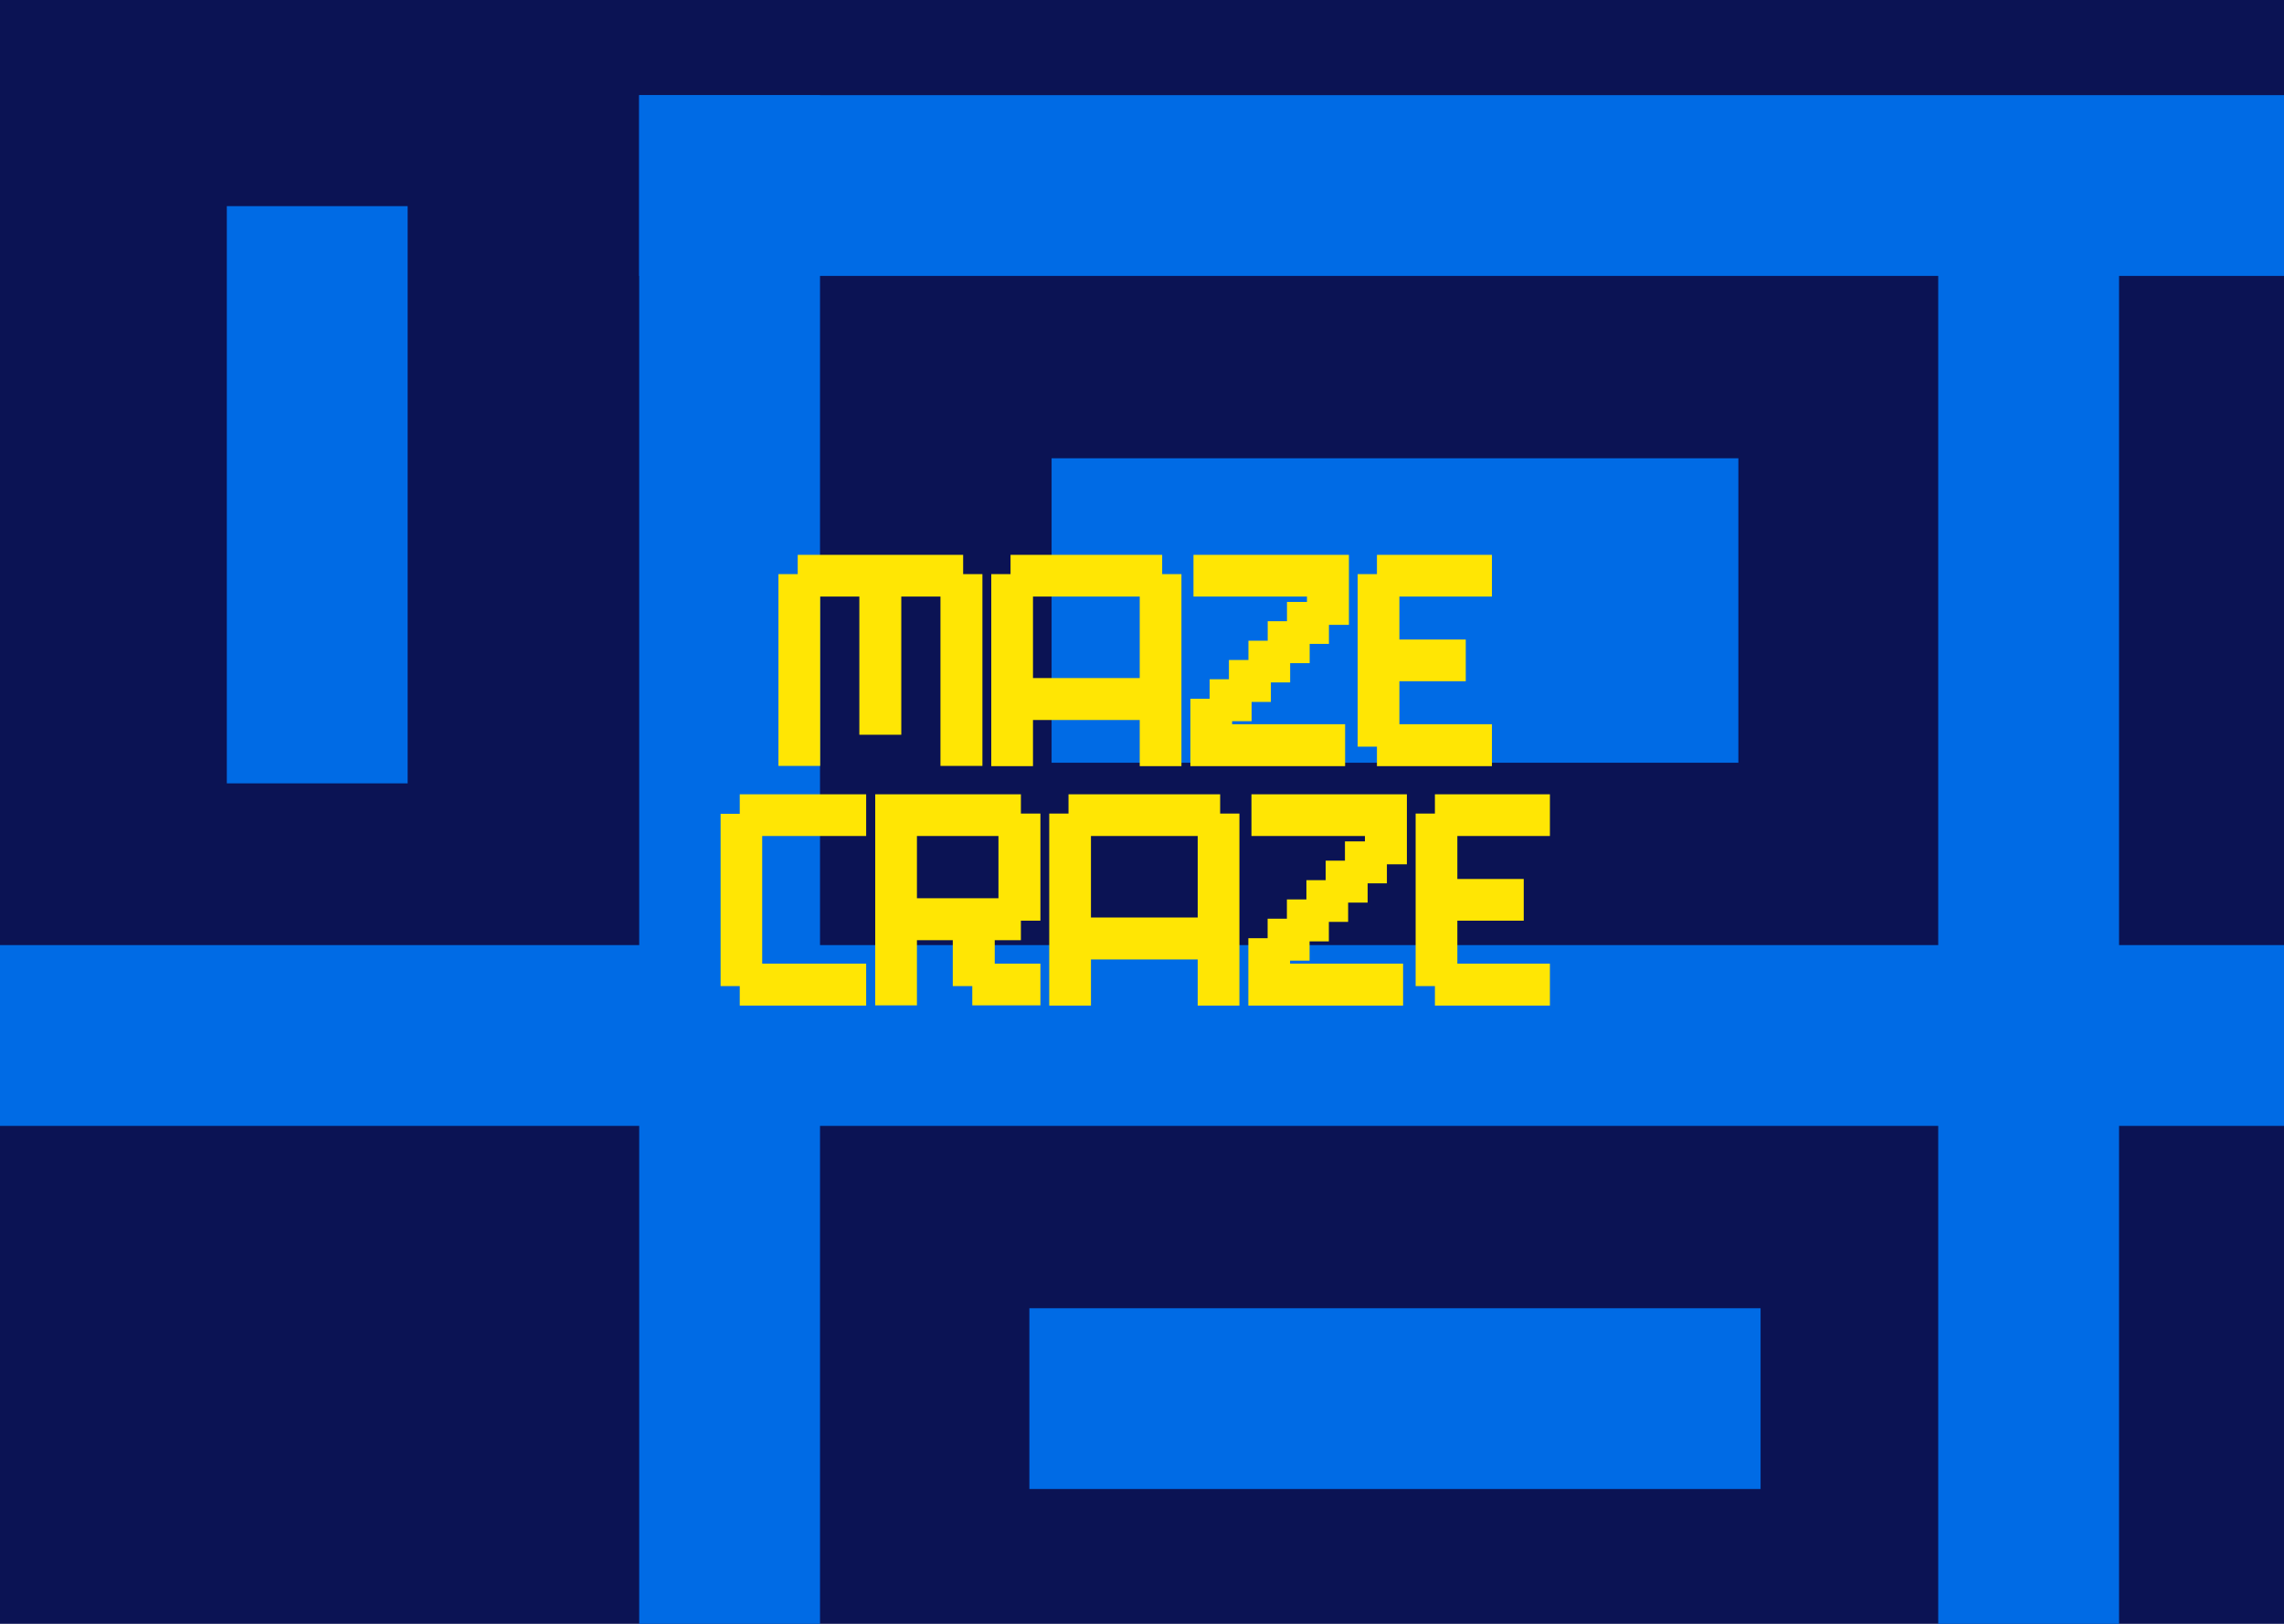 <svg width="1440" height="1024" viewBox="0 0 1440 1024" fill="none" xmlns="http://www.w3.org/2000/svg">
<g clip-path="url(#clip0_302_8)">
<rect width="1440" height="1024" fill="#0B1354"/>
<rect x="663" y="289" width="433" height="192" fill="#006BE5"/>
<rect x="649" y="939" width="114" height="461" transform="rotate(-90 649 939)" fill="#006BE5"/>
<rect x="1222" y="87" width="114" height="1133" fill="#006BE5"/>
<rect x="403" y="60" width="114" height="1133" fill="#006BE5"/>
<rect x="143" y="130" width="114" height="364" fill="#006BE5"/>
<rect x="403" y="174" width="114" height="1133" transform="rotate(-90 403 174)" fill="#006BE5"/>
<rect y="710" width="114" height="1440" transform="rotate(-90 0 710)" fill="#006BE5"/>
<mask id="path-8-outside-1_302_8" maskUnits="userSpaceOnUse" x="454" y="349" width="524" height="286" fill="black">
<rect fill="white" x="454" y="349" width="524" height="286"/>
<path d="M606.24 363.05H618.39V482H593.94V375.2H567.24V462.35H542.79V375.2H516.09V482H491.79V363.05H503.94V350.9H606.24V363.05ZM650.27 428.6H719.57V375.2H650.27V428.6ZM731.72 363.05H743.87V482.15H719.57V453.05H650.27V482.15H625.97V363.05H638.12V350.9H731.72V363.05ZM788.107 453.8H775.807V457.7H847.057V482.15H775.807H763.657H751.507V441.65H763.657V429.35H775.807V417.2H788.107V405.05H800.257V392.75H812.407V380.6H825.007V375.2H753.457V350.9H825.007H837.157H849.457V393.05H836.857V405.05H824.707V417.2H812.407V429.35H800.257V441.65H788.107V453.8ZM939.626 375.2H881.276V404.3H923.126V428.6H881.276V457.7H939.626V482.15H869.126V469.85H856.976V363.05H869.126V350.9H939.626V375.2ZM545.092 526.2H479.542V608.7H545.092V633.15H467.392V620.85H455.242V514.2H467.392V501.9H545.092V526.2ZM577.101 567.45H630.501V526.2H577.101V567.45ZM642.651 591.9H626.151V608.7H654.951V633H614.001V620.85H601.701V591.9H577.101V633H552.801V591.9V567.45V526.2V501.9H577.101H642.651V514.05H654.951V579.6H642.651V591.9ZM686.818 579.6H756.118V526.2H686.818V579.6ZM768.268 514.05H780.418V633.15H756.118V604.05H686.818V633.15H662.518V514.05H674.668V501.9H768.268V514.05ZM824.655 604.8H812.355V608.7H883.605V633.15H812.355H800.205H788.055V592.65H800.205V580.35H812.355V568.2H824.655V556.05H836.805V543.75H848.955V531.6H861.555V526.2H790.005V501.9H861.555H873.705H886.005V544.05H873.405V556.05H861.255V568.2H848.955V580.35H836.805V592.65H824.655V604.8ZM976.173 526.2H917.823V555.3H959.673V579.6H917.823V608.7H976.173V633.15H905.673V620.85H893.523V514.05H905.673V501.9H976.173V526.2Z"/>
</mask>
<path d="M606.24 363.05H618.39V482H593.94V375.2H567.24V462.35H542.79V375.2H516.09V482H491.79V363.05H503.94V350.9H606.24V363.05ZM650.27 428.6H719.57V375.2H650.27V428.6ZM731.72 363.05H743.87V482.15H719.57V453.05H650.27V482.15H625.97V363.05H638.12V350.9H731.72V363.05ZM788.107 453.8H775.807V457.7H847.057V482.15H775.807H763.657H751.507V441.65H763.657V429.35H775.807V417.2H788.107V405.05H800.257V392.75H812.407V380.6H825.007V375.2H753.457V350.9H825.007H837.157H849.457V393.05H836.857V405.05H824.707V417.2H812.407V429.35H800.257V441.65H788.107V453.8ZM939.626 375.2H881.276V404.3H923.126V428.6H881.276V457.7H939.626V482.15H869.126V469.85H856.976V363.05H869.126V350.9H939.626V375.2ZM545.092 526.2H479.542V608.7H545.092V633.15H467.392V620.85H455.242V514.2H467.392V501.9H545.092V526.2ZM577.101 567.45H630.501V526.2H577.101V567.45ZM642.651 591.9H626.151V608.7H654.951V633H614.001V620.85H601.701V591.9H577.101V633H552.801V591.9V567.45V526.2V501.9H577.101H642.651V514.05H654.951V579.6H642.651V591.9ZM686.818 579.6H756.118V526.2H686.818V579.6ZM768.268 514.05H780.418V633.15H756.118V604.05H686.818V633.15H662.518V514.05H674.668V501.9H768.268V514.05ZM824.655 604.8H812.355V608.7H883.605V633.15H812.355H800.205H788.055V592.65H800.205V580.35H812.355V568.2H824.655V556.05H836.805V543.75H848.955V531.6H861.555V526.2H790.005V501.9H861.555H873.705H886.005V544.05H873.405V556.05H861.255V568.2H848.955V580.35H836.805V592.65H824.655V604.8ZM976.173 526.2H917.823V555.3H959.673V579.6H917.823V608.7H976.173V633.15H905.673V620.85H893.523V514.05H905.673V501.9H976.173V526.2Z" fill="#FFE604"/>
<path d="M606.24 363.05H605.24V364.05H606.24V363.05ZM618.39 363.05H619.39V362.05H618.39V363.05ZM618.39 482V483H619.39V482H618.39ZM593.94 482H592.94V483H593.94V482ZM593.94 375.2H594.94V374.2H593.94V375.2ZM567.24 375.2V374.2H566.24V375.2H567.24ZM567.24 462.35V463.35H568.24V462.35H567.24ZM542.79 462.35H541.79V463.35H542.79V462.35ZM542.79 375.2H543.79V374.2H542.79V375.2ZM516.09 375.2V374.2H515.09V375.2H516.09ZM516.09 482V483H517.09V482H516.09ZM491.79 482H490.79V483H491.79V482ZM491.79 363.05V362.05H490.79V363.05H491.79ZM503.94 363.05V364.05H504.94V363.05H503.94ZM503.94 350.9V349.9H502.94V350.9H503.94ZM606.24 350.9H607.24V349.9H606.24V350.9ZM606.24 364.05H618.39V362.05H606.24V364.05ZM617.39 363.05V482H619.39V363.05H617.39ZM618.39 481H593.94V483H618.39V481ZM594.94 482V375.2H592.94V482H594.94ZM593.94 374.2H567.24V376.2H593.94V374.2ZM566.24 375.2V462.35H568.24V375.2H566.24ZM567.24 461.35H542.79V463.35H567.24V461.35ZM543.79 462.35V375.2H541.79V462.35H543.79ZM542.79 374.2H516.09V376.2H542.79V374.2ZM515.09 375.2V482H517.09V375.2H515.09ZM516.09 481H491.79V483H516.09V481ZM492.79 482V363.05H490.79V482H492.79ZM491.79 364.05H503.94V362.05H491.79V364.05ZM504.94 363.05V350.9H502.94V363.05H504.94ZM503.94 351.9H606.24V349.9H503.94V351.9ZM605.24 350.9V363.05H607.24V350.9H605.24ZM650.27 428.6H649.27V429.6H650.27V428.6ZM719.57 428.6V429.6H720.57V428.6H719.57ZM719.57 375.2H720.57V374.2H719.57V375.2ZM650.27 375.2V374.2H649.27V375.2H650.27ZM731.72 363.05H730.72V364.05H731.72V363.05ZM743.87 363.05H744.87V362.05H743.87V363.05ZM743.87 482.15V483.15H744.87V482.15H743.87ZM719.57 482.15H718.57V483.15H719.57V482.15ZM719.57 453.05H720.57V452.05H719.57V453.05ZM650.27 453.05V452.05H649.27V453.05H650.27ZM650.27 482.15V483.15H651.27V482.15H650.27ZM625.97 482.15H624.97V483.15H625.97V482.15ZM625.97 363.05V362.05H624.97V363.05H625.97ZM638.12 363.05V364.05H639.12V363.05H638.12ZM638.12 350.9V349.9H637.12V350.9H638.12ZM731.72 350.9H732.72V349.9H731.72V350.9ZM650.27 429.6H719.57V427.6H650.27V429.6ZM720.57 428.6V375.2H718.57V428.6H720.57ZM719.57 374.2H650.27V376.2H719.57V374.2ZM649.27 375.2V428.6H651.27V375.2H649.27ZM731.72 364.05H743.87V362.05H731.72V364.05ZM742.87 363.05V482.15H744.87V363.05H742.87ZM743.87 481.15H719.57V483.15H743.87V481.15ZM720.57 482.15V453.05H718.57V482.15H720.57ZM719.57 452.05H650.27V454.05H719.57V452.05ZM649.27 453.05V482.15H651.27V453.05H649.27ZM650.27 481.15H625.97V483.15H650.27V481.15ZM626.97 482.15V363.05H624.97V482.15H626.97ZM625.97 364.05H638.12V362.05H625.97V364.05ZM639.12 363.05V350.9H637.12V363.05H639.12ZM638.12 351.9H731.72V349.9H638.12V351.9ZM730.72 350.9V363.05H732.72V350.9H730.72ZM788.107 453.8V454.8H789.107V453.8H788.107ZM775.807 453.8V452.8H774.807V453.8H775.807ZM775.807 457.7H774.807V458.7H775.807V457.7ZM847.057 457.7H848.057V456.7H847.057V457.7ZM847.057 482.15V483.15H848.057V482.15H847.057ZM751.507 482.15H750.507V483.15H751.507V482.15ZM751.507 441.65V440.65H750.507V441.65H751.507ZM763.657 441.65V442.65H764.657V441.65H763.657ZM763.657 429.35V428.35H762.657V429.35H763.657ZM775.807 429.35V430.35H776.807V429.35H775.807ZM775.807 417.2V416.2H774.807V417.2H775.807ZM788.107 417.2V418.2H789.107V417.2H788.107ZM788.107 405.05V404.05H787.107V405.05H788.107ZM800.257 405.05V406.05H801.257V405.05H800.257ZM800.257 392.75V391.75H799.257V392.75H800.257ZM812.407 392.75V393.75H813.407V392.75H812.407ZM812.407 380.6V379.6H811.407V380.6H812.407ZM825.007 380.6V381.6H826.007V380.6H825.007ZM825.007 375.2H826.007V374.2H825.007V375.2ZM753.457 375.2H752.457V376.2H753.457V375.2ZM753.457 350.9V349.9H752.457V350.9H753.457ZM849.457 350.9H850.457V349.9H849.457V350.9ZM849.457 393.05V394.05H850.457V393.05H849.457ZM836.857 393.05V392.05H835.857V393.05H836.857ZM836.857 405.05V406.05H837.857V405.05H836.857ZM824.707 405.05V404.05H823.707V405.05H824.707ZM824.707 417.2V418.2H825.707V417.2H824.707ZM812.407 417.2V416.2H811.407V417.2H812.407ZM812.407 429.35V430.35H813.407V429.35H812.407ZM800.257 429.35V428.35H799.257V429.35H800.257ZM800.257 441.65V442.65H801.257V441.65H800.257ZM788.107 441.65V440.65H787.107V441.65H788.107ZM788.107 452.8H775.807V454.8H788.107V452.8ZM774.807 453.8V457.7H776.807V453.8H774.807ZM775.807 458.7H847.057V456.7H775.807V458.7ZM846.057 457.7V482.15H848.057V457.7H846.057ZM847.057 481.15H775.807V483.15H847.057V481.15ZM775.807 481.15H763.657V483.15H775.807V481.15ZM763.657 481.15H751.507V483.15H763.657V481.15ZM752.507 482.15V441.65H750.507V482.15H752.507ZM751.507 442.65H763.657V440.65H751.507V442.65ZM764.657 441.65V429.35H762.657V441.65H764.657ZM763.657 430.35H775.807V428.35H763.657V430.35ZM776.807 429.35V417.2H774.807V429.35H776.807ZM775.807 418.2H788.107V416.2H775.807V418.2ZM789.107 417.2V405.05H787.107V417.2H789.107ZM788.107 406.05H800.257V404.05H788.107V406.05ZM801.257 405.05V392.75H799.257V405.05H801.257ZM800.257 393.75H812.407V391.75H800.257V393.75ZM813.407 392.75V380.6H811.407V392.75H813.407ZM812.407 381.6H825.007V379.6H812.407V381.6ZM826.007 380.6V375.2H824.007V380.6H826.007ZM825.007 374.2H753.457V376.2H825.007V374.2ZM754.457 375.2V350.9H752.457V375.2H754.457ZM753.457 351.9H825.007V349.9H753.457V351.9ZM825.007 351.9H837.157V349.9H825.007V351.9ZM837.157 351.9H849.457V349.9H837.157V351.9ZM848.457 350.9V393.05H850.457V350.9H848.457ZM849.457 392.05H836.857V394.05H849.457V392.05ZM835.857 393.05V405.05H837.857V393.05H835.857ZM836.857 404.05H824.707V406.05H836.857V404.05ZM823.707 405.05V417.2H825.707V405.05H823.707ZM824.707 416.2H812.407V418.2H824.707V416.2ZM811.407 417.2V429.35H813.407V417.2H811.407ZM812.407 428.35H800.257V430.35H812.407V428.35ZM799.257 429.35V441.65H801.257V429.35H799.257ZM800.257 440.65H788.107V442.65H800.257V440.65ZM787.107 441.65V453.8H789.107V441.65H787.107ZM939.626 375.2V376.2H940.626V375.2H939.626ZM881.276 375.2V374.2H880.276V375.2H881.276ZM881.276 404.3H880.276V405.3H881.276V404.3ZM923.126 404.3H924.126V403.3H923.126V404.3ZM923.126 428.6V429.6H924.126V428.6H923.126ZM881.276 428.6V427.6H880.276V428.6H881.276ZM881.276 457.7H880.276V458.7H881.276V457.7ZM939.626 457.7H940.626V456.7H939.626V457.7ZM939.626 482.15V483.15H940.626V482.15H939.626ZM869.126 482.15H868.126V483.15H869.126V482.15ZM869.126 469.85H870.126V468.85H869.126V469.85ZM856.976 469.85H855.976V470.85H856.976V469.85ZM856.976 363.05V362.05H855.976V363.05H856.976ZM869.126 363.05V364.05H870.126V363.05H869.126ZM869.126 350.9V349.9H868.126V350.9H869.126ZM939.626 350.9H940.626V349.9H939.626V350.9ZM939.626 374.2H881.276V376.2H939.626V374.2ZM880.276 375.2V404.3H882.276V375.2H880.276ZM881.276 405.3H923.126V403.3H881.276V405.3ZM922.126 404.3V428.6H924.126V404.3H922.126ZM923.126 427.6H881.276V429.6H923.126V427.6ZM880.276 428.6V457.7H882.276V428.6H880.276ZM881.276 458.7H939.626V456.7H881.276V458.7ZM938.626 457.7V482.15H940.626V457.7H938.626ZM939.626 481.15H869.126V483.15H939.626V481.15ZM870.126 482.15V469.85H868.126V482.15H870.126ZM869.126 468.85H856.976V470.85H869.126V468.85ZM857.976 469.85V363.05H855.976V469.85H857.976ZM856.976 364.05H869.126V362.05H856.976V364.05ZM870.126 363.05V350.9H868.126V363.05H870.126ZM869.126 351.9H939.626V349.9H869.126V351.9ZM938.626 350.9V375.2H940.626V350.9H938.626ZM545.092 526.2V527.2H546.092V526.2H545.092ZM479.542 526.2V525.2H478.542V526.2H479.542ZM479.542 608.7H478.542V609.7H479.542V608.7ZM545.092 608.7H546.092V607.7H545.092V608.7ZM545.092 633.15V634.15H546.092V633.15H545.092ZM467.392 633.15H466.392V634.15H467.392V633.15ZM467.392 620.85H468.392V619.85H467.392V620.85ZM455.242 620.85H454.242V621.85H455.242V620.85ZM455.242 514.2V513.2H454.242V514.2H455.242ZM467.392 514.2V515.2H468.392V514.2H467.392ZM467.392 501.9V500.9H466.392V501.9H467.392ZM545.092 501.9H546.092V500.9H545.092V501.9ZM545.092 525.2H479.542V527.2H545.092V525.2ZM478.542 526.2V608.7H480.542V526.2H478.542ZM479.542 609.7H545.092V607.7H479.542V609.7ZM544.092 608.7V633.15H546.092V608.7H544.092ZM545.092 632.15H467.392V634.15H545.092V632.15ZM468.392 633.15V620.85H466.392V633.15H468.392ZM467.392 619.85H455.242V621.85H467.392V619.85ZM456.242 620.85V514.2H454.242V620.85H456.242ZM455.242 515.2H467.392V513.2H455.242V515.2ZM468.392 514.2V501.9H466.392V514.2H468.392ZM467.392 502.9H545.092V500.9H467.392V502.9ZM544.092 501.9V526.2H546.092V501.9H544.092ZM577.101 567.45H576.101V568.45H577.101V567.45ZM630.501 567.45V568.45H631.501V567.45H630.501ZM630.501 526.2H631.501V525.2H630.501V526.2ZM577.101 526.2V525.2H576.101V526.2H577.101ZM642.651 591.9V592.9H643.651V591.9H642.651ZM626.151 591.9V590.9H625.151V591.9H626.151ZM626.151 608.7H625.151V609.7H626.151V608.7ZM654.951 608.7H655.951V607.7H654.951V608.7ZM654.951 633V634H655.951V633H654.951ZM614.001 633H613.001V634H614.001V633ZM614.001 620.85H615.001V619.85H614.001V620.85ZM601.701 620.85H600.701V621.85H601.701V620.85ZM601.701 591.9H602.701V590.9H601.701V591.9ZM577.101 591.9V590.9H576.101V591.9H577.101ZM577.101 633V634H578.101V633H577.101ZM552.801 633H551.801V634H552.801V633ZM552.801 501.9V500.9H551.801V501.9H552.801ZM642.651 501.9H643.651V500.9H642.651V501.9ZM642.651 514.05H641.651V515.05H642.651V514.05ZM654.951 514.05H655.951V513.05H654.951V514.05ZM654.951 579.6V580.6H655.951V579.6H654.951ZM642.651 579.6V578.6H641.651V579.6H642.651ZM577.101 568.45H630.501V566.45H577.101V568.45ZM631.501 567.45V526.2H629.501V567.45H631.501ZM630.501 525.2H577.101V527.2H630.501V525.2ZM576.101 526.2V567.45H578.101V526.2H576.101ZM642.651 590.9H626.151V592.9H642.651V590.9ZM625.151 591.9V608.7H627.151V591.9H625.151ZM626.151 609.7H654.951V607.7H626.151V609.7ZM653.951 608.7V633H655.951V608.7H653.951ZM654.951 632H614.001V634H654.951V632ZM615.001 633V620.85H613.001V633H615.001ZM614.001 619.85H601.701V621.85H614.001V619.85ZM602.701 620.85V591.9H600.701V620.85H602.701ZM601.701 590.9H577.101V592.9H601.701V590.9ZM576.101 591.9V633H578.101V591.9H576.101ZM577.101 632H552.801V634H577.101V632ZM553.801 633V591.9H551.801V633H553.801ZM553.801 591.9V567.45H551.801V591.9H553.801ZM553.801 567.45V526.2H551.801V567.45H553.801ZM553.801 526.2V501.9H551.801V526.2H553.801ZM552.801 502.9H577.101V500.9H552.801V502.9ZM577.101 502.9H642.651V500.9H577.101V502.9ZM641.651 501.9V514.05H643.651V501.9H641.651ZM642.651 515.05H654.951V513.05H642.651V515.05ZM653.951 514.05V579.6H655.951V514.05H653.951ZM654.951 578.6H642.651V580.6H654.951V578.6ZM641.651 579.6V591.9H643.651V579.6H641.651ZM686.818 579.6H685.818V580.6H686.818V579.6ZM756.118 579.6V580.6H757.118V579.6H756.118ZM756.118 526.2H757.118V525.2H756.118V526.2ZM686.818 526.2V525.2H685.818V526.2H686.818ZM768.268 514.05H767.268V515.05H768.268V514.05ZM780.418 514.05H781.418V513.05H780.418V514.05ZM780.418 633.15V634.15H781.418V633.15H780.418ZM756.118 633.15H755.118V634.15H756.118V633.15ZM756.118 604.05H757.118V603.05H756.118V604.05ZM686.818 604.05V603.05H685.818V604.05H686.818ZM686.818 633.15V634.15H687.818V633.15H686.818ZM662.518 633.15H661.518V634.15H662.518V633.15ZM662.518 514.05V513.05H661.518V514.05H662.518ZM674.668 514.05V515.05H675.668V514.05H674.668ZM674.668 501.9V500.9H673.668V501.9H674.668ZM768.268 501.9H769.268V500.9H768.268V501.9ZM686.818 580.6H756.118V578.6H686.818V580.6ZM757.118 579.6V526.2H755.118V579.6H757.118ZM756.118 525.2H686.818V527.2H756.118V525.2ZM685.818 526.2V579.6H687.818V526.2H685.818ZM768.268 515.05H780.418V513.05H768.268V515.05ZM779.418 514.05V633.15H781.418V514.05H779.418ZM780.418 632.15H756.118V634.15H780.418V632.15ZM757.118 633.15V604.05H755.118V633.15H757.118ZM756.118 603.05H686.818V605.05H756.118V603.05ZM685.818 604.05V633.15H687.818V604.05H685.818ZM686.818 632.15H662.518V634.15H686.818V632.15ZM663.518 633.15V514.05H661.518V633.15H663.518ZM662.518 515.05H674.668V513.05H662.518V515.05ZM675.668 514.05V501.9H673.668V514.05H675.668ZM674.668 502.9H768.268V500.9H674.668V502.9ZM767.268 501.9V514.05H769.268V501.9H767.268ZM824.655 604.8V605.8H825.655V604.8H824.655ZM812.355 604.8V603.8H811.355V604.8H812.355ZM812.355 608.7H811.355V609.7H812.355V608.7ZM883.605 608.7H884.605V607.7H883.605V608.7ZM883.605 633.15V634.15H884.605V633.15H883.605ZM788.055 633.15H787.055V634.15H788.055V633.15ZM788.055 592.65V591.65H787.055V592.65H788.055ZM800.205 592.65V593.65H801.205V592.65H800.205ZM800.205 580.35V579.35H799.205V580.35H800.205ZM812.355 580.35V581.35H813.355V580.35H812.355ZM812.355 568.2V567.2H811.355V568.2H812.355ZM824.655 568.2V569.2H825.655V568.2H824.655ZM824.655 556.05V555.05H823.655V556.05H824.655ZM836.805 556.05V557.05H837.805V556.05H836.805ZM836.805 543.75V542.75H835.805V543.75H836.805ZM848.955 543.75V544.75H849.955V543.75H848.955ZM848.955 531.6V530.6H847.955V531.6H848.955ZM861.555 531.6V532.6H862.555V531.6H861.555ZM861.555 526.2H862.555V525.2H861.555V526.2ZM790.005 526.2H789.005V527.2H790.005V526.2ZM790.005 501.9V500.9H789.005V501.9H790.005ZM886.005 501.9H887.005V500.9H886.005V501.9ZM886.005 544.05V545.05H887.005V544.05H886.005ZM873.405 544.05V543.05H872.405V544.05H873.405ZM873.405 556.05V557.05H874.405V556.05H873.405ZM861.255 556.05V555.05H860.255V556.05H861.255ZM861.255 568.2V569.2H862.255V568.2H861.255ZM848.955 568.2V567.2H847.955V568.2H848.955ZM848.955 580.35V581.35H849.955V580.35H848.955ZM836.805 580.35V579.35H835.805V580.35H836.805ZM836.805 592.65V593.65H837.805V592.65H836.805ZM824.655 592.65V591.65H823.655V592.65H824.655ZM824.655 603.8H812.355V605.8H824.655V603.8ZM811.355 604.8V608.7H813.355V604.8H811.355ZM812.355 609.7H883.605V607.7H812.355V609.7ZM882.605 608.7V633.15H884.605V608.7H882.605ZM883.605 632.15H812.355V634.15H883.605V632.15ZM812.355 632.15H800.205V634.15H812.355V632.15ZM800.205 632.15H788.055V634.15H800.205V632.15ZM789.055 633.15V592.65H787.055V633.15H789.055ZM788.055 593.65H800.205V591.65H788.055V593.65ZM801.205 592.65V580.35H799.205V592.65H801.205ZM800.205 581.35H812.355V579.35H800.205V581.35ZM813.355 580.35V568.2H811.355V580.35H813.355ZM812.355 569.2H824.655V567.2H812.355V569.2ZM825.655 568.2V556.05H823.655V568.2H825.655ZM824.655 557.05H836.805V555.05H824.655V557.05ZM837.805 556.05V543.75H835.805V556.05H837.805ZM836.805 544.75H848.955V542.75H836.805V544.75ZM849.955 543.75V531.6H847.955V543.75H849.955ZM848.955 532.6H861.555V530.6H848.955V532.6ZM862.555 531.6V526.2H860.555V531.6H862.555ZM861.555 525.2H790.005V527.2H861.555V525.2ZM791.005 526.2V501.9H789.005V526.2H791.005ZM790.005 502.9H861.555V500.9H790.005V502.9ZM861.555 502.9H873.705V500.9H861.555V502.9ZM873.705 502.9H886.005V500.9H873.705V502.9ZM885.005 501.9V544.05H887.005V501.9H885.005ZM886.005 543.05H873.405V545.05H886.005V543.05ZM872.405 544.05V556.05H874.405V544.05H872.405ZM873.405 555.05H861.255V557.05H873.405V555.05ZM860.255 556.05V568.2H862.255V556.05H860.255ZM861.255 567.2H848.955V569.2H861.255V567.2ZM847.955 568.2V580.35H849.955V568.2H847.955ZM848.955 579.35H836.805V581.35H848.955V579.35ZM835.805 580.35V592.65H837.805V580.35H835.805ZM836.805 591.65H824.655V593.65H836.805V591.65ZM823.655 592.65V604.8H825.655V592.65H823.655ZM976.173 526.2V527.2H977.173V526.2H976.173ZM917.823 526.2V525.2H916.823V526.2H917.823ZM917.823 555.3H916.823V556.3H917.823V555.3ZM959.673 555.3H960.673V554.3H959.673V555.3ZM959.673 579.6V580.6H960.673V579.6H959.673ZM917.823 579.6V578.6H916.823V579.6H917.823ZM917.823 608.7H916.823V609.7H917.823V608.7ZM976.173 608.7H977.173V607.7H976.173V608.7ZM976.173 633.15V634.15H977.173V633.15H976.173ZM905.673 633.15H904.673V634.15H905.673V633.15ZM905.673 620.85H906.673V619.85H905.673V620.85ZM893.523 620.85H892.523V621.85H893.523V620.85ZM893.523 514.05V513.05H892.523V514.05H893.523ZM905.673 514.05V515.05H906.673V514.05H905.673ZM905.673 501.9V500.9H904.673V501.9H905.673ZM976.173 501.9H977.173V500.9H976.173V501.9ZM976.173 525.2H917.823V527.2H976.173V525.2ZM916.823 526.2V555.3H918.823V526.2H916.823ZM917.823 556.3H959.673V554.3H917.823V556.3ZM958.673 555.3V579.6H960.673V555.3H958.673ZM959.673 578.6H917.823V580.6H959.673V578.6ZM916.823 579.6V608.7H918.823V579.6H916.823ZM917.823 609.7H976.173V607.7H917.823V609.7ZM975.173 608.7V633.15H977.173V608.7H975.173ZM976.173 632.15H905.673V634.15H976.173V632.15ZM906.673 633.15V620.85H904.673V633.15H906.673ZM905.673 619.85H893.523V621.85H905.673V619.85ZM894.523 620.85V514.05H892.523V620.85H894.523ZM893.523 515.05H905.673V513.05H893.523V515.05ZM906.673 514.05V501.9H904.673V514.05H906.673ZM905.673 502.9H976.173V500.9H905.673V502.9ZM975.173 501.9V526.2H977.173V501.9H975.173Z" fill="#FFE604" mask="url(#path-8-outside-1_302_8)"/>
</g>
<defs>
<clipPath id="clip0_302_8">
<rect width="1440" height="1024" fill="white"/>
</clipPath>
</defs>
</svg>
